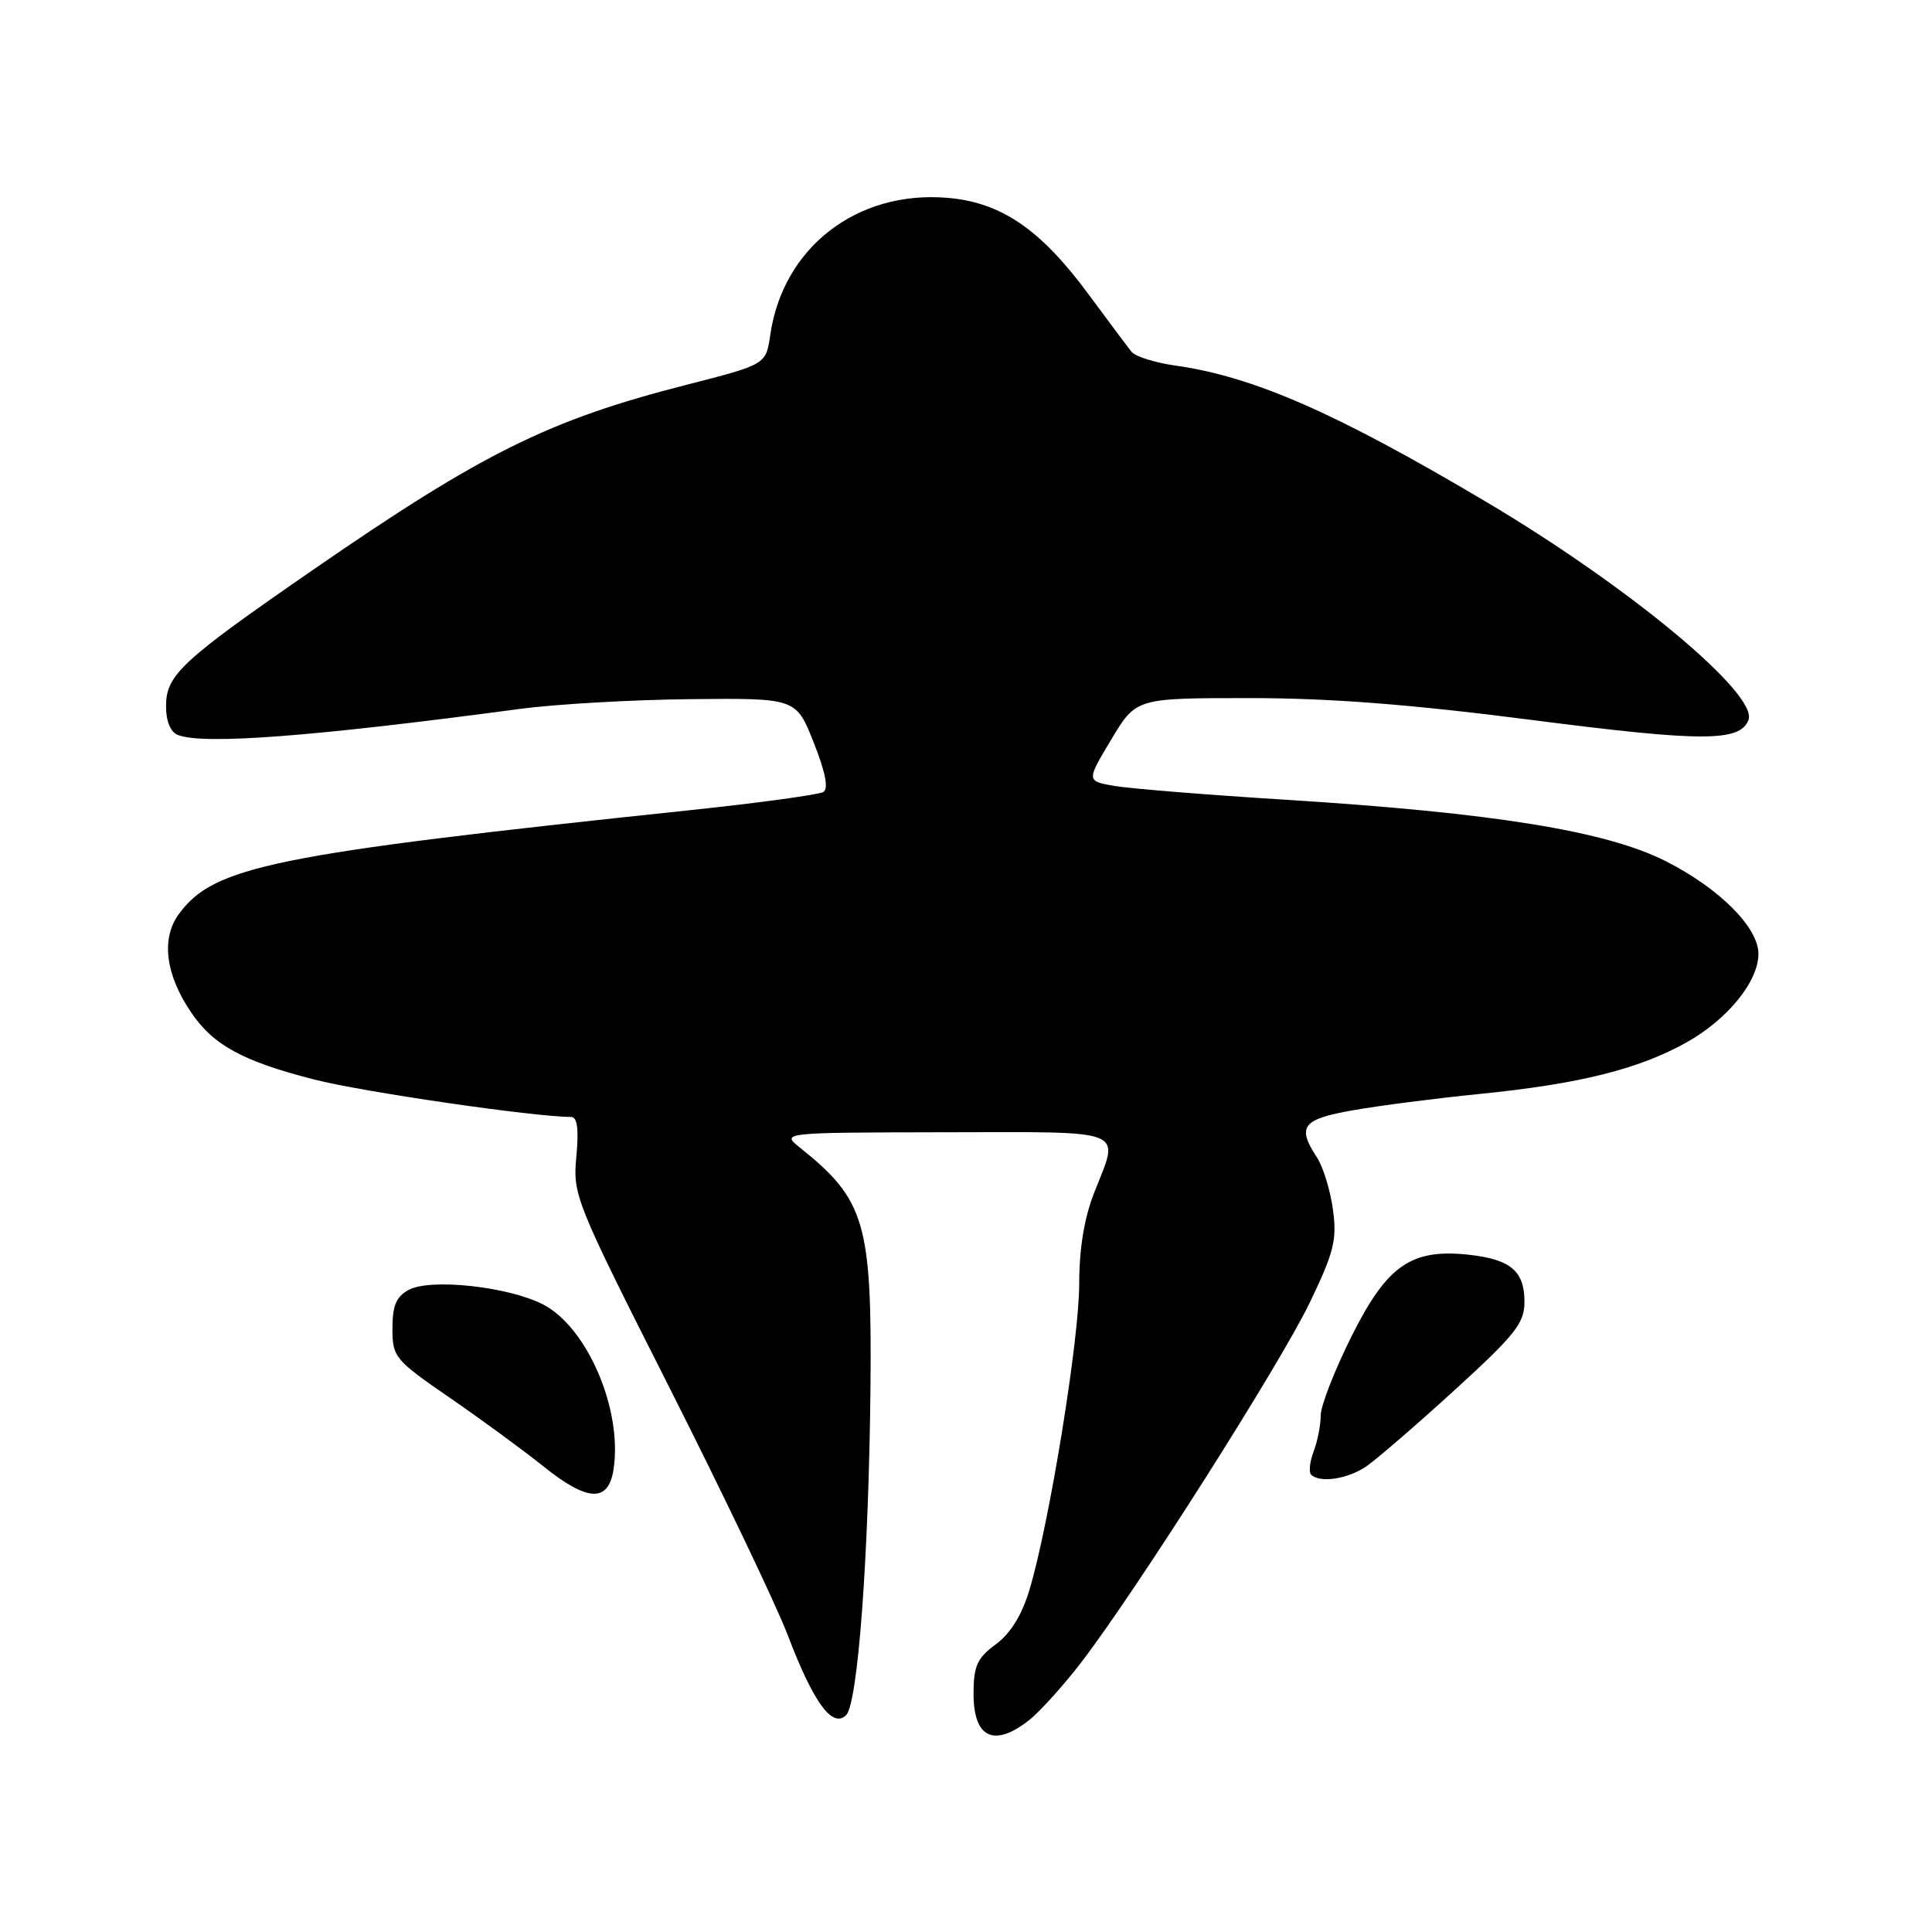 <?xml version="1.0" encoding="UTF-8" standalone="no"?>
<!DOCTYPE svg PUBLIC "-//W3C//DTD SVG 1.1//EN" "http://www.w3.org/Graphics/SVG/1.1/DTD/svg11.dtd" >
<svg xmlns="http://www.w3.org/2000/svg" xmlns:xlink="http://www.w3.org/1999/xlink" version="1.1" viewBox="0 0 256 256">
 <g >
 <path fill="currentColor"
d=" M 136.36 227.93 C 137.80 226.80 140.94 223.31 143.34 220.18 C 150.67 210.60 169.65 180.71 173.56 172.58 C 176.77 165.91 177.17 164.28 176.62 160.26 C 176.27 157.71 175.32 154.60 174.49 153.35 C 171.82 149.27 172.56 148.30 179.25 147.12 C 182.69 146.51 190.22 145.54 196.00 144.96 C 209.26 143.64 217.14 141.67 223.50 138.11 C 228.94 135.05 233.00 130.04 233.00 126.39 C 233.00 122.89 227.85 117.73 220.74 114.12 C 212.85 110.12 197.93 107.70 170.50 105.98 C 160.05 105.33 149.80 104.50 147.72 104.15 C 143.94 103.50 143.94 103.50 147.24 98.00 C 150.53 92.50 150.53 92.50 165.52 92.50 C 176.22 92.50 186.95 93.33 203.06 95.41 C 225.59 98.31 230.56 98.31 231.68 95.40 C 232.99 91.98 215.90 77.76 196.98 66.53 C 177.01 54.68 166.09 49.89 155.67 48.43 C 153.02 48.05 150.44 47.24 149.94 46.62 C 149.45 46.01 146.89 42.59 144.27 39.04 C 137.88 30.37 132.65 26.80 125.51 26.21 C 113.52 25.22 103.73 32.81 102.06 44.40 C 101.50 48.29 101.50 48.29 91.00 50.98 C 72.74 55.64 63.94 60.00 41.50 75.49 C 24.02 87.56 22.00 89.43 22.00 93.58 C 22.00 95.58 22.59 97.01 23.58 97.39 C 27.01 98.71 41.40 97.61 69.00 93.92 C 73.67 93.30 83.80 92.72 91.49 92.64 C 105.49 92.50 105.49 92.50 107.82 98.39 C 109.38 102.32 109.81 104.50 109.10 104.94 C 108.51 105.30 100.49 106.40 91.27 107.37 C 35.99 113.21 28.30 114.78 23.67 121.16 C 21.34 124.38 21.92 129.11 25.28 134.08 C 28.24 138.48 32.09 140.59 41.59 143.03 C 48.01 144.68 70.79 148.00 75.67 148.00 C 76.50 148.00 76.71 149.60 76.37 153.25 C 75.89 158.37 76.21 159.15 88.77 184.00 C 95.86 198.03 102.90 212.76 104.41 216.74 C 107.79 225.61 110.30 229.05 112.11 227.27 C 113.67 225.74 115.11 206.37 115.34 184.00 C 115.55 162.08 114.65 158.98 106.00 152.07 C 103.50 150.07 103.50 150.07 125.25 150.03 C 149.74 150.00 148.37 149.44 145.00 158.00 C 143.67 161.38 143.00 165.43 143.00 170.15 C 143.00 177.52 139.06 201.79 136.43 210.59 C 135.42 213.99 133.92 216.42 131.96 217.87 C 129.46 219.72 129.00 220.75 129.00 224.45 C 129.00 230.30 131.72 231.58 136.36 227.93 Z  M 81.29 194.75 C 82.53 186.87 77.85 175.89 71.95 172.84 C 67.36 170.48 57.07 169.36 54.17 170.91 C 52.50 171.80 52.00 172.99 52.00 176.03 C 52.00 179.83 52.29 180.18 59.64 185.24 C 63.83 188.13 69.35 192.17 71.89 194.21 C 77.82 198.99 80.59 199.15 81.29 194.75 Z  M 181.03 194.31 C 182.39 193.38 187.66 188.83 192.75 184.19 C 200.79 176.85 202.00 175.33 202.00 172.50 C 202.00 168.44 200.19 166.89 194.72 166.27 C 187.03 165.41 183.81 167.62 179.11 177.02 C 176.85 181.54 175.00 186.28 175.00 187.55 C 175.00 188.83 174.58 190.98 174.06 192.33 C 173.55 193.69 173.40 195.07 173.73 195.40 C 174.88 196.54 178.56 195.99 181.03 194.31 Z "/>
</g>
</svg>
